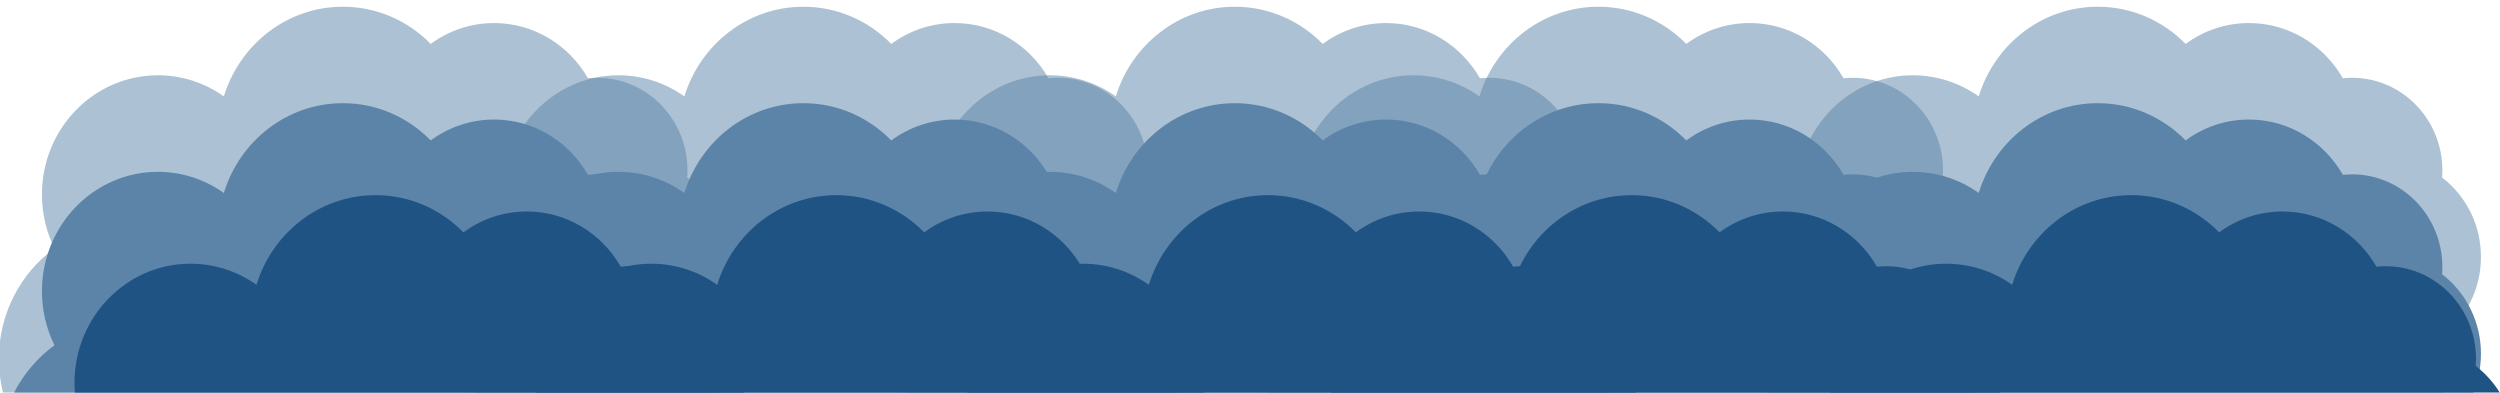 <svg width="2229" height="350" viewBox="0 0 2229 350" fill="none" xmlns="http://www.w3.org/2000/svg">
<g clip-path="url(#clip0_927_751)">
<path d="M975 501.373C939.719 489.925 903.758 504.71 894.627 534.378C885.486 564.056 906.697 597.407 941.978 608.855C977.258 620.303 1013.23 605.507 1022.36 575.828C1031.46 546.161 1010.27 512.821 975 501.373ZM844.878 598.076C832.862 607.505 831.587 626.491 842.004 640.488C852.409 654.506 870.574 658.211 882.579 648.793C894.573 639.365 895.87 620.367 885.475 606.371C875.069 592.352 856.883 588.648 844.878 598.076ZM1442.64 229.074C1442.69 215.405 1439.6 201.907 1433.6 189.626C1427.59 177.345 1418.84 166.612 1408.01 158.258C1408.18 156.195 1408.26 154.111 1408.26 152.005C1408.26 106.353 1372.26 69.353 1327.84 69.353C1325.03 69.353 1322.26 69.504 1319.54 69.785C1302.66 40.333 1271.49 20.558 1235.82 20.558C1214.74 20.558 1195.25 27.449 1179.33 39.156C1159.24 18.668 1131.56 6 1100.99 6C1051.22 6 1009.07 39.599 994.871 85.941C977.72 73.695 957.167 67.113 936.088 67.117C878.97 67.117 832.689 114.691 832.689 173.367C832.689 190.69 836.73 207.031 843.873 221.47C813.866 243.329 794.297 279.272 794.297 319.934C794.297 386.537 846.823 440.537 911.646 440.537C935.483 440.537 957.646 433.225 976.167 420.687C986.183 471.717 1030.04 510.164 1082.67 510.164C1121.83 510.164 1156.13 488.867 1175.24 456.953C1181.91 463.841 1189.9 469.32 1198.73 473.066C1207.57 476.811 1217.06 478.747 1226.65 478.758C1264.75 478.758 1296.01 448.691 1299.25 410.394C1308.39 413.796 1318.08 415.533 1327.84 415.524C1374.36 415.524 1412.07 376.774 1412.07 328.984C1412.07 318.962 1410.39 309.339 1407.33 300.386C1418.35 292.055 1427.28 281.273 1433.41 268.895C1439.54 256.517 1442.7 242.883 1442.64 229.074Z" fill="#5B84A8" fill-opacity="0.5"/>
<path d="M1299.17 501.373C1263.89 489.925 1227.93 504.71 1218.8 534.378C1209.66 564.056 1230.87 597.407 1266.15 608.855C1301.43 620.303 1337.4 605.507 1346.53 575.828C1355.63 546.161 1334.44 512.821 1299.17 501.373ZM1169.05 598.076C1157.03 607.505 1155.76 626.491 1166.17 640.488C1176.58 654.506 1194.74 658.211 1206.75 648.793C1218.74 639.365 1220.04 620.367 1209.64 606.371C1199.24 592.352 1181.05 588.648 1169.05 598.076ZM1766.81 229.074C1766.86 215.405 1763.77 201.907 1757.77 189.626C1751.76 177.345 1743.01 166.612 1732.18 158.258C1732.35 156.195 1732.43 154.111 1732.43 152.005C1732.43 106.353 1696.43 69.353 1652.01 69.353C1649.2 69.353 1646.43 69.504 1643.71 69.785C1626.83 40.333 1595.66 20.558 1559.99 20.558C1538.91 20.558 1519.42 27.449 1503.5 39.156C1483.41 18.668 1455.73 6 1425.16 6C1375.39 6 1333.24 39.599 1319.04 85.941C1301.89 73.695 1281.34 67.113 1260.26 67.117C1203.14 67.117 1156.86 114.691 1156.86 173.367C1156.86 190.69 1160.9 207.031 1168.04 221.47C1138.04 243.329 1118.47 279.272 1118.47 319.934C1118.47 386.537 1170.99 440.537 1235.82 440.537C1259.65 440.537 1281.82 433.225 1300.34 420.687C1310.35 471.717 1354.21 510.164 1406.84 510.164C1446 510.164 1480.3 488.867 1499.41 456.953C1506.08 463.841 1514.07 469.32 1522.9 473.066C1531.74 476.811 1541.23 478.747 1550.82 478.758C1588.92 478.758 1620.18 448.691 1623.41 410.394C1632.56 413.796 1642.25 415.533 1652.01 415.524C1698.53 415.524 1736.24 376.774 1736.24 328.984C1736.24 318.962 1734.56 309.339 1731.5 300.386C1742.52 292.055 1751.45 281.273 1757.58 268.895C1763.71 256.517 1766.87 242.883 1766.81 229.074Z" fill="#5B84A8" fill-opacity="0.5"/>
<path d="M590.318 501.373C555.038 489.925 519.076 504.71 509.946 534.378C500.804 564.056 522.016 597.407 557.296 608.855C592.577 620.303 628.549 605.507 637.679 575.828C646.778 546.161 625.588 512.821 590.318 501.373ZM460.196 598.076C448.18 607.505 446.905 626.491 457.322 640.488C467.728 654.506 485.892 658.211 497.897 648.793C509.892 639.365 511.188 620.367 500.793 606.371C490.387 592.352 472.201 588.648 460.196 598.076ZM1057.95 229.074C1058.01 215.405 1054.92 201.907 1048.92 189.626C1042.91 177.345 1034.16 166.612 1023.33 158.258C1023.5 156.195 1023.58 154.111 1023.58 152.005C1023.58 106.353 987.577 69.353 943.155 69.353C940.346 69.353 937.58 69.504 934.857 69.785C917.978 40.333 886.804 20.558 851.134 20.558C830.063 20.558 810.57 27.449 794.653 39.156C774.555 18.668 746.881 6 716.312 6C666.541 6 624.388 39.599 610.19 85.941C593.038 73.695 572.486 67.113 551.407 67.117C494.288 67.117 448.008 114.691 448.008 173.367C448.008 190.69 452.049 207.031 459.191 221.47C429.184 243.329 409.615 279.272 409.615 319.934C409.615 386.537 462.141 440.537 526.965 440.537C550.802 440.537 572.964 433.225 591.485 420.687C601.502 471.717 645.362 510.164 697.986 510.164C737.145 510.164 771.453 488.867 790.558 456.953C797.232 463.841 805.221 469.32 814.052 473.066C822.884 476.811 832.378 478.747 841.971 478.758C880.072 478.758 911.333 448.691 914.564 410.394C923.712 413.796 933.395 415.533 943.155 415.524C989.674 415.524 1027.39 376.774 1027.39 328.984C1027.39 318.962 1025.71 309.339 1022.65 300.386C1033.67 292.055 1042.6 281.273 1048.73 268.895C1054.85 256.517 1058.01 242.883 1057.95 229.074Z" fill="#5B84A8" fill-opacity="0.5"/>
<path d="M179.703 501.373C144.423 489.925 108.461 504.71 99.331 534.378C90.189 564.056 111.4 597.407 146.681 608.855C181.961 620.303 217.933 605.507 227.064 575.828C236.163 546.161 214.973 512.821 179.703 501.373ZM49.581 598.076C37.565 607.505 36.29 626.491 46.707 640.488C57.113 654.506 75.277 658.211 87.282 648.793C99.276 639.365 100.573 620.367 90.178 606.371C79.772 592.352 61.586 588.648 49.581 598.076ZM647.34 229.074C647.398 215.405 644.305 201.907 638.301 189.626C632.297 177.345 623.543 166.612 612.718 158.258C612.88 156.195 612.967 154.111 612.967 152.005C612.967 106.353 576.962 69.353 532.54 69.353C529.731 69.353 526.965 69.504 524.242 69.785C507.363 40.333 476.189 20.558 440.519 20.558C419.448 20.558 399.955 27.449 384.038 39.156C363.94 18.668 336.266 6 305.697 6C255.926 6 213.773 39.599 199.575 85.941C182.423 73.695 161.871 67.113 140.792 67.117C83.673 67.117 37.392 114.691 37.392 173.367C37.392 190.69 41.434 207.031 48.576 221.47C18.569 243.329 -1 279.272 -1 319.934C-1 386.537 51.526 440.537 116.349 440.537C140.187 440.537 162.349 433.225 180.87 420.687C190.887 471.717 234.747 510.164 287.371 510.164C326.53 510.164 360.838 488.867 379.943 456.953C386.617 463.841 394.606 469.32 403.437 473.066C412.269 476.811 421.762 478.747 431.356 478.758C469.457 478.758 500.718 448.691 503.948 410.394C513.097 413.796 522.78 415.533 532.54 415.524C579.059 415.524 616.77 376.774 616.77 328.984C616.77 318.962 615.096 309.339 612.038 300.386C623.057 292.055 631.985 281.273 638.112 268.895C644.24 256.517 647.399 242.883 647.34 229.074Z" fill="#5B84A8" fill-opacity="0.5"/>
<path d="M1744.36 501.373C1709.08 489.925 1673.12 504.71 1663.99 534.378C1654.85 564.056 1676.06 597.407 1711.34 608.855C1746.62 620.303 1782.59 605.507 1791.72 575.828C1800.82 546.161 1779.63 512.821 1744.36 501.373ZM1614.24 598.076C1602.22 607.505 1600.95 626.491 1611.37 640.488C1621.77 654.506 1639.94 658.211 1651.94 648.793C1663.94 639.365 1665.23 620.367 1654.84 606.371C1644.43 592.352 1626.25 588.648 1614.24 598.076ZM2212 229.074C2212.06 215.405 2208.96 201.907 2202.96 189.626C2196.96 177.345 2188.2 166.612 2177.38 158.258C2177.54 156.195 2177.63 154.111 2177.63 152.005C2177.63 106.353 2141.62 69.353 2097.2 69.353C2094.39 69.353 2091.62 69.504 2088.9 69.785C2072.02 40.333 2040.85 20.558 2005.18 20.558C1984.11 20.558 1964.61 27.449 1948.7 39.156C1928.6 18.668 1900.93 6 1870.36 6C1820.59 6 1778.43 39.599 1764.23 85.941C1747.08 73.695 1726.53 67.113 1705.45 67.117C1648.33 67.117 1602.05 114.691 1602.05 173.367C1602.05 190.69 1606.09 207.031 1613.24 221.47C1583.23 243.329 1563.66 279.272 1563.66 319.934C1563.66 386.537 1616.19 440.537 1681.01 440.537C1704.85 440.537 1727.01 433.225 1745.53 420.687C1755.55 471.717 1799.41 510.164 1852.03 510.164C1891.19 510.164 1925.5 488.867 1944.6 456.953C1951.28 463.841 1959.27 469.32 1968.1 473.066C1976.93 476.811 1986.42 478.747 1996.02 478.758C2034.12 478.758 2065.38 448.691 2068.61 410.394C2077.76 413.796 2087.44 415.533 2097.2 415.524C2143.72 415.524 2181.43 376.774 2181.43 328.984C2181.43 318.962 2179.76 309.339 2176.7 300.386C2187.72 292.055 2196.64 281.273 2202.77 268.895C2208.9 256.517 2212.06 242.883 2212 229.074Z" fill="#5B84A8" fill-opacity="0.5"/>
<path d="M975 588.138C939.719 576.672 903.758 591.48 894.627 621.193C885.486 650.917 906.697 684.319 941.978 695.785C977.258 707.251 1013.23 692.432 1022.36 662.708C1031.46 632.994 1010.27 599.603 975 588.138ZM844.878 684.99C832.862 694.433 831.587 713.449 842.004 727.467C852.409 741.507 870.574 745.217 882.579 735.785C894.573 726.342 895.87 707.315 885.475 693.297C875.069 679.257 856.883 675.547 844.878 684.99ZM1442.64 315.418C1442.69 301.728 1439.6 288.209 1433.6 275.909C1427.59 263.61 1418.84 252.86 1408.01 244.493C1408.18 242.427 1408.26 240.339 1408.26 238.23C1408.26 192.508 1372.26 155.45 1327.84 155.45C1325.03 155.45 1322.26 155.602 1319.54 155.883C1302.66 126.386 1271.49 106.581 1235.82 106.581C1214.74 106.581 1195.25 113.482 1179.33 125.207C1159.24 104.688 1131.56 92 1100.99 92C1051.22 92 1009.07 125.651 994.871 172.065C977.72 159.799 957.167 153.207 936.088 153.211C878.97 153.211 832.689 200.859 832.689 259.625C832.689 276.975 836.73 293.341 843.873 307.803C813.866 329.696 794.297 365.693 794.297 406.418C794.297 473.124 846.823 527.208 911.646 527.208C935.483 527.208 957.646 519.885 976.167 507.327C986.183 558.435 1030.04 596.942 1082.67 596.942C1121.83 596.942 1156.13 575.612 1175.24 543.649C1181.91 550.548 1189.9 556.035 1198.73 559.787C1207.57 563.538 1217.06 565.477 1226.65 565.488C1264.75 565.488 1296.01 535.374 1299.25 497.018C1308.39 500.425 1318.08 502.165 1327.84 502.156C1374.36 502.156 1412.07 463.346 1412.07 415.482C1412.07 405.445 1410.39 395.807 1407.33 386.84C1418.35 378.496 1427.28 367.698 1433.41 355.301C1439.54 342.904 1442.7 329.249 1442.64 315.418Z" fill="#5B84A8"/>
<path d="M1299.17 588.138C1263.89 576.672 1227.93 591.48 1218.8 621.193C1209.66 650.917 1230.87 684.319 1266.15 695.785C1301.43 707.251 1337.4 692.432 1346.53 662.708C1355.63 632.994 1334.44 599.603 1299.17 588.138ZM1169.05 684.99C1157.03 694.433 1155.76 713.449 1166.17 727.467C1176.58 741.507 1194.74 745.217 1206.75 735.785C1218.74 726.342 1220.04 707.315 1209.64 693.297C1199.24 679.257 1181.05 675.547 1169.05 684.99ZM1766.81 315.418C1766.86 301.728 1763.77 288.209 1757.77 275.909C1751.76 263.61 1743.01 252.86 1732.18 244.493C1732.35 242.427 1732.43 240.339 1732.43 238.23C1732.43 192.508 1696.43 155.45 1652.01 155.45C1649.2 155.45 1646.43 155.602 1643.71 155.883C1626.83 126.386 1595.66 106.581 1559.99 106.581C1538.91 106.581 1519.42 113.482 1503.5 125.207C1483.41 104.688 1455.73 92 1425.16 92C1375.39 92 1333.24 125.651 1319.04 172.065C1301.89 159.799 1281.34 153.207 1260.26 153.211C1203.14 153.211 1156.86 200.859 1156.86 259.625C1156.86 276.975 1160.9 293.341 1168.04 307.803C1138.04 329.696 1118.47 365.693 1118.47 406.418C1118.47 473.124 1170.99 527.208 1235.82 527.208C1259.65 527.208 1281.82 519.885 1300.34 507.327C1310.35 558.435 1354.21 596.942 1406.84 596.942C1446 596.942 1480.3 575.612 1499.41 543.649C1506.08 550.548 1514.07 556.035 1522.9 559.787C1531.74 563.538 1541.23 565.477 1550.82 565.488C1588.92 565.488 1620.18 535.374 1623.41 497.018C1632.56 500.425 1642.25 502.165 1652.01 502.156C1698.53 502.156 1736.24 463.346 1736.24 415.482C1736.24 405.445 1734.56 395.807 1731.5 386.84C1742.52 378.496 1751.45 367.698 1757.58 355.301C1763.71 342.904 1766.87 329.249 1766.81 315.418Z" fill="#5B84A8"/>
<path d="M590.318 588.138C555.038 576.672 519.076 591.48 509.946 621.193C500.804 650.917 522.016 684.319 557.296 695.785C592.577 707.251 628.549 692.432 637.679 662.708C646.778 632.994 625.588 599.603 590.318 588.138ZM460.196 684.99C448.18 694.433 446.905 713.449 457.322 727.467C467.728 741.507 485.892 745.217 497.897 735.785C509.892 726.342 511.188 707.315 500.793 693.297C490.387 679.257 472.201 675.547 460.196 684.99ZM1057.95 315.418C1058.01 301.728 1054.92 288.209 1048.92 275.909C1042.91 263.61 1034.16 252.86 1023.33 244.493C1023.5 242.427 1023.58 240.339 1023.58 238.23C1023.58 192.508 987.577 155.45 943.155 155.45C940.346 155.45 937.58 155.602 934.857 155.883C917.978 126.386 886.804 106.581 851.134 106.581C830.063 106.581 810.57 113.482 794.653 125.207C774.555 104.688 746.881 92 716.312 92C666.541 92 624.388 125.651 610.19 172.065C593.038 159.799 572.486 153.207 551.407 153.211C494.288 153.211 448.008 200.859 448.008 259.625C448.008 276.975 452.049 293.341 459.191 307.803C429.184 329.696 409.615 365.693 409.615 406.418C409.615 473.124 462.141 527.208 526.965 527.208C550.802 527.208 572.964 519.885 591.485 507.327C601.502 558.435 645.362 596.942 697.986 596.942C737.145 596.942 771.453 575.612 790.558 543.649C797.232 550.548 805.221 556.035 814.052 559.787C822.884 563.538 832.378 565.477 841.971 565.488C880.072 565.488 911.333 535.374 914.564 497.018C923.712 500.425 933.395 502.165 943.155 502.156C989.674 502.156 1027.39 463.346 1027.39 415.482C1027.39 405.445 1025.71 395.807 1022.65 386.84C1033.67 378.496 1042.6 367.698 1048.73 355.301C1054.85 342.904 1058.01 329.249 1057.95 315.418Z" fill="#5B84A8"/>
<path d="M179.703 588.138C144.423 576.672 108.461 591.48 99.331 621.193C90.189 650.917 111.4 684.319 146.681 695.785C181.961 707.251 217.933 692.432 227.064 662.708C236.163 632.994 214.973 599.603 179.703 588.138ZM49.581 684.99C37.565 694.433 36.29 713.449 46.707 727.467C57.113 741.507 75.277 745.217 87.282 735.785C99.276 726.342 100.573 707.315 90.178 693.297C79.772 679.257 61.586 675.547 49.581 684.99ZM647.34 315.418C647.398 301.728 644.305 288.209 638.301 275.909C632.297 263.61 623.543 252.86 612.718 244.493C612.88 242.427 612.967 240.339 612.967 238.23C612.967 192.508 576.962 155.45 532.54 155.45C529.731 155.45 526.965 155.602 524.242 155.883C507.363 126.386 476.189 106.581 440.519 106.581C419.448 106.581 399.955 113.482 384.038 125.207C363.94 104.688 336.266 92 305.697 92C255.926 92 213.773 125.651 199.575 172.065C182.423 159.799 161.871 153.207 140.792 153.211C83.673 153.211 37.392 200.859 37.392 259.625C37.392 276.975 41.434 293.341 48.576 307.803C18.569 329.696 -1 365.693 -1 406.418C-1 473.124 51.526 527.208 116.349 527.208C140.187 527.208 162.349 519.885 180.87 507.327C190.887 558.435 234.747 596.942 287.371 596.942C326.53 596.942 360.838 575.612 379.943 543.649C386.617 550.548 394.606 556.035 403.437 559.787C412.269 563.538 421.762 565.477 431.356 565.488C469.457 565.488 500.718 535.374 503.948 497.018C513.097 500.425 522.78 502.165 532.54 502.156C579.059 502.156 616.77 463.346 616.77 415.482C616.77 405.445 615.096 395.807 612.038 386.84C623.057 378.496 631.985 367.698 638.112 355.301C644.24 342.904 647.399 329.249 647.34 315.418Z" fill="#5B84A8"/>
<path d="M1744.36 588.138C1709.08 576.672 1673.12 591.48 1663.99 621.193C1654.85 650.917 1676.06 684.319 1711.34 695.785C1746.62 707.251 1782.59 692.432 1791.72 662.708C1800.82 632.994 1779.63 599.603 1744.36 588.138ZM1614.24 684.99C1602.22 694.433 1600.95 713.449 1611.37 727.467C1621.77 741.507 1639.94 745.217 1651.94 735.785C1663.94 726.342 1665.23 707.315 1654.84 693.297C1644.43 679.257 1626.25 675.547 1614.24 684.99ZM2212 315.418C2212.06 301.728 2208.96 288.209 2202.96 275.909C2196.96 263.61 2188.2 252.86 2177.38 244.493C2177.54 242.427 2177.63 240.339 2177.63 238.23C2177.63 192.508 2141.62 155.45 2097.2 155.45C2094.39 155.45 2091.62 155.602 2088.9 155.883C2072.02 126.386 2040.85 106.581 2005.18 106.581C1984.11 106.581 1964.61 113.482 1948.7 125.207C1928.6 104.688 1900.93 92 1870.36 92C1820.59 92 1778.43 125.651 1764.23 172.065C1747.08 159.799 1726.53 153.207 1705.45 153.211C1648.33 153.211 1602.05 200.859 1602.05 259.625C1602.05 276.975 1606.09 293.341 1613.24 307.803C1583.23 329.696 1563.66 365.693 1563.66 406.418C1563.66 473.124 1616.19 527.208 1681.01 527.208C1704.85 527.208 1727.01 519.885 1745.53 507.327C1755.55 558.435 1799.41 596.942 1852.03 596.942C1891.19 596.942 1925.5 575.612 1944.6 543.649C1951.28 550.548 1959.27 556.035 1968.1 559.787C1976.93 563.538 1986.42 565.477 1996.02 565.488C2034.12 565.488 2065.38 535.374 2068.61 497.018C2077.76 500.425 2087.44 502.165 2097.2 502.156C2143.72 502.156 2181.43 463.346 2181.43 415.482C2181.43 405.445 2179.76 395.807 2176.7 386.84C2187.72 378.496 2196.64 367.698 2202.77 355.301C2208.9 342.904 2212.06 329.249 2212 315.418Z" fill="#5B84A8"/>
<path d="M1004.44 669.373C969.144 657.925 933.167 672.71 924.032 702.378C914.886 732.056 936.107 765.407 971.404 776.855C1006.7 788.303 1042.69 773.507 1051.82 743.828C1060.93 714.161 1039.73 680.821 1004.44 669.373ZM874.26 766.076C862.239 775.505 860.963 794.491 871.385 808.488C881.795 822.506 899.968 826.211 911.978 816.793C923.978 807.365 925.275 788.367 914.875 774.371C904.465 760.352 886.271 756.648 874.26 766.076ZM1472.29 397.074C1472.35 383.405 1469.25 369.907 1463.25 357.626C1457.24 345.345 1448.48 334.612 1437.65 326.258C1437.81 324.195 1437.9 322.111 1437.9 320.005C1437.9 274.353 1401.88 237.353 1357.44 237.353C1354.63 237.353 1351.86 237.504 1349.13 237.785C1332.25 208.333 1301.06 188.558 1265.37 188.558C1244.29 188.558 1224.79 195.449 1208.87 207.156C1188.76 186.668 1161.07 174 1130.49 174C1080.7 174 1038.53 207.599 1024.32 253.941C1007.16 241.695 986.6 235.113 965.512 235.117C908.367 235.117 862.066 282.691 862.066 341.367C862.066 358.69 866.109 375.031 873.255 389.47C843.234 411.329 823.656 447.272 823.656 487.934C823.656 554.537 876.206 608.537 941.058 608.537C964.906 608.537 987.079 601.225 1005.61 588.687C1015.63 639.717 1059.51 678.164 1112.16 678.164C1151.33 678.164 1185.66 656.867 1204.77 624.953C1211.45 631.841 1219.44 637.32 1228.28 641.066C1237.11 644.811 1246.61 646.747 1256.21 646.758C1294.33 646.758 1325.6 616.691 1328.83 578.394C1337.98 581.796 1347.67 583.533 1357.44 583.524C1403.98 583.524 1441.71 544.774 1441.71 496.984C1441.71 486.962 1440.03 477.339 1436.97 468.386C1448 460.055 1456.93 449.273 1463.06 436.895C1469.19 424.517 1472.35 410.883 1472.29 397.074Z" fill="#1F5383"/>
<path d="M1328.76 669.373C1293.46 657.925 1257.48 672.71 1248.35 702.378C1239.2 732.056 1260.42 765.407 1295.72 776.855C1331.02 788.303 1367 773.507 1376.14 743.828C1385.24 714.161 1364.04 680.821 1328.76 669.373ZM1198.58 766.076C1186.56 775.505 1185.28 794.491 1195.7 808.488C1206.11 822.506 1224.28 826.211 1236.29 816.793C1248.29 807.365 1249.59 788.367 1239.19 774.371C1228.78 760.352 1210.59 756.648 1198.58 766.076ZM1796.6 397.074C1796.66 383.405 1793.57 369.907 1787.56 357.626C1781.56 345.345 1772.8 334.612 1761.97 326.258C1762.13 324.195 1762.22 322.111 1762.22 320.005C1762.22 274.353 1726.2 237.353 1681.75 237.353C1678.94 237.353 1676.18 237.504 1673.45 237.785C1656.57 208.333 1625.38 188.558 1589.69 188.558C1568.61 188.558 1549.11 195.449 1533.18 207.156C1513.08 186.668 1485.39 174 1454.81 174C1405.01 174 1362.84 207.599 1348.64 253.941C1331.48 241.695 1310.92 235.113 1289.83 235.117C1232.68 235.117 1186.38 282.691 1186.38 341.367C1186.38 358.69 1190.43 375.031 1197.57 389.47C1167.55 411.329 1147.97 447.272 1147.97 487.934C1147.97 554.537 1200.52 608.537 1265.37 608.537C1289.22 608.537 1311.4 601.225 1329.92 588.687C1339.95 639.717 1383.83 678.164 1436.47 678.164C1475.65 678.164 1509.97 656.867 1529.09 624.953C1535.76 631.841 1543.76 637.32 1552.59 641.066C1561.43 644.811 1570.93 646.747 1580.52 646.758C1618.64 646.758 1649.92 616.691 1653.15 578.394C1662.3 581.796 1671.99 583.533 1681.75 583.524C1728.29 583.524 1766.02 544.774 1766.02 496.984C1766.02 486.962 1764.35 477.339 1761.29 468.386C1772.31 460.055 1781.24 449.273 1787.37 436.895C1793.5 424.517 1796.66 410.883 1796.6 397.074Z" fill="#1F5383"/>
<path d="M619.585 669.373C584.289 657.925 548.311 672.71 539.177 702.378C530.031 732.056 551.252 765.407 586.548 776.855C621.845 788.303 657.833 773.507 666.968 743.828C676.07 714.161 654.871 680.821 619.585 669.373ZM489.405 766.076C477.383 775.505 476.108 794.491 486.529 808.488C496.94 822.506 515.112 826.211 527.123 816.793C539.122 807.365 540.42 788.367 530.02 774.371C519.609 760.352 501.415 756.648 489.405 766.076ZM1087.43 397.074C1087.49 383.405 1084.4 369.907 1078.39 357.626C1072.38 345.345 1063.63 334.612 1052.8 326.258C1052.96 324.195 1053.04 322.111 1053.04 320.005C1053.04 274.353 1017.02 237.353 972.582 237.353C969.771 237.353 967.004 237.504 964.28 237.785C947.393 208.333 916.205 188.558 880.519 188.558C859.439 188.558 839.937 195.449 824.013 207.156C803.905 186.668 776.219 174 745.636 174C695.843 174 653.671 207.599 639.466 253.941C622.307 241.695 601.745 235.113 580.657 235.117C523.512 235.117 477.21 282.691 477.21 341.367C477.21 358.69 481.254 375.031 488.399 389.47C458.379 411.329 438.801 447.272 438.801 487.934C438.801 554.537 491.351 608.537 556.203 608.537C580.051 608.537 602.224 601.225 620.753 588.687C630.774 639.717 674.654 678.164 727.302 678.164C766.479 678.164 800.802 656.867 819.916 624.953C826.592 631.841 834.585 637.32 843.421 641.066C852.256 644.811 861.754 646.747 871.352 646.758C909.47 646.758 940.745 616.691 943.977 578.394C953.129 581.796 962.817 583.533 972.582 583.524C1019.12 583.524 1056.85 544.774 1056.85 496.984C1056.85 486.962 1055.17 477.339 1052.12 468.386C1063.14 460.055 1072.07 449.273 1078.2 436.895C1084.33 424.517 1087.49 410.883 1087.43 397.074Z" fill="#1F5383"/>
<path d="M208.785 669.373C173.488 657.925 137.511 672.71 128.376 702.378C119.23 732.056 140.451 765.407 175.748 776.855C211.044 788.303 247.032 773.507 256.167 743.828C265.27 714.161 244.07 680.821 208.785 669.373ZM78.604 766.076C66.583 775.505 65.307 794.491 75.728 808.488C86.139 822.506 104.312 826.211 116.322 816.793C128.322 807.365 129.619 788.367 119.219 774.371C108.809 760.352 90.615 756.648 78.604 766.076ZM676.633 397.074C676.691 383.405 673.596 369.907 667.589 357.626C661.583 345.345 652.825 334.612 641.996 326.258C642.158 324.195 642.244 322.111 642.244 320.005C642.244 274.353 606.224 237.353 561.781 237.353C558.971 237.353 556.203 237.504 553.479 237.785C536.593 208.333 505.404 188.558 469.719 188.558C448.638 188.558 429.136 195.449 413.212 207.156C393.104 186.668 365.419 174 334.836 174C285.042 174 242.87 207.599 228.665 253.941C211.506 241.695 190.944 235.113 169.856 235.117C112.711 235.117 66.41 282.691 66.41 341.367C66.41 358.69 70.453 375.031 77.599 389.47C47.578 411.329 28 447.272 28 487.934C28 554.537 80.55 608.537 145.402 608.537C169.251 608.537 191.423 601.225 209.952 588.687C219.974 639.717 263.854 678.164 316.501 678.164C355.678 678.164 390.002 656.867 409.115 624.953C415.792 631.841 423.785 637.32 432.62 641.066C441.455 644.811 450.954 646.747 460.551 646.758C498.669 646.758 529.944 616.691 533.177 578.394C542.329 581.796 552.016 583.533 561.781 583.524C608.321 583.524 646.05 544.774 646.05 496.984C646.05 486.962 644.374 477.339 641.315 468.386C652.339 460.055 661.271 449.273 667.401 436.895C673.531 424.517 676.692 410.883 676.633 397.074Z" fill="#1F5383"/>
<path d="M1774.15 669.373C1738.85 657.925 1702.88 672.71 1693.74 702.378C1684.6 732.056 1705.82 765.407 1741.11 776.855C1776.41 788.303 1812.4 773.507 1821.53 743.828C1830.64 714.161 1809.44 680.821 1774.15 669.373ZM1643.97 766.076C1631.95 775.505 1630.67 794.491 1641.1 808.488C1651.51 822.506 1669.68 826.211 1681.69 816.793C1693.69 807.365 1694.99 788.367 1684.59 774.371C1674.18 760.352 1655.98 756.648 1643.97 766.076ZM2242 397.074C2242.06 383.405 2238.96 369.907 2232.96 357.626C2226.95 345.345 2218.19 334.612 2207.36 326.258C2207.52 324.195 2207.61 322.111 2207.61 320.005C2207.61 274.353 2171.59 237.353 2127.15 237.353C2124.34 237.353 2121.57 237.504 2118.85 237.785C2101.96 208.333 2070.77 188.558 2035.09 188.558C2014 188.558 1994.5 195.449 1978.58 207.156C1958.47 186.668 1930.79 174 1900.2 174C1850.41 174 1808.24 207.599 1794.03 253.941C1776.87 241.695 1756.31 235.113 1735.22 235.117C1678.08 235.117 1631.78 282.691 1631.78 341.367C1631.78 358.69 1635.82 375.031 1642.97 389.47C1612.94 411.329 1593.37 447.272 1593.37 487.934C1593.37 554.537 1645.92 608.537 1710.77 608.537C1734.62 608.537 1756.79 601.225 1775.32 588.687C1785.34 639.717 1829.22 678.164 1881.87 678.164C1921.04 678.164 1955.37 656.867 1974.48 624.953C1981.16 631.841 1989.15 637.32 1997.99 641.066C2006.82 644.811 2016.32 646.747 2025.92 646.758C2064.04 646.758 2095.31 616.691 2098.54 578.394C2107.7 581.796 2117.38 583.533 2127.15 583.524C2173.69 583.524 2211.42 544.774 2211.42 496.984C2211.42 486.962 2209.74 477.339 2206.68 468.386C2217.71 460.055 2226.64 449.273 2232.77 436.895C2238.9 424.517 2242.06 410.883 2242 397.074Z" fill="#1F5383"/>
</g>
<defs>
<clipPath id="clip0_927_751">
<rect width="2229" height="350" fill="white"/>
</clipPath>
</defs>
</svg>
